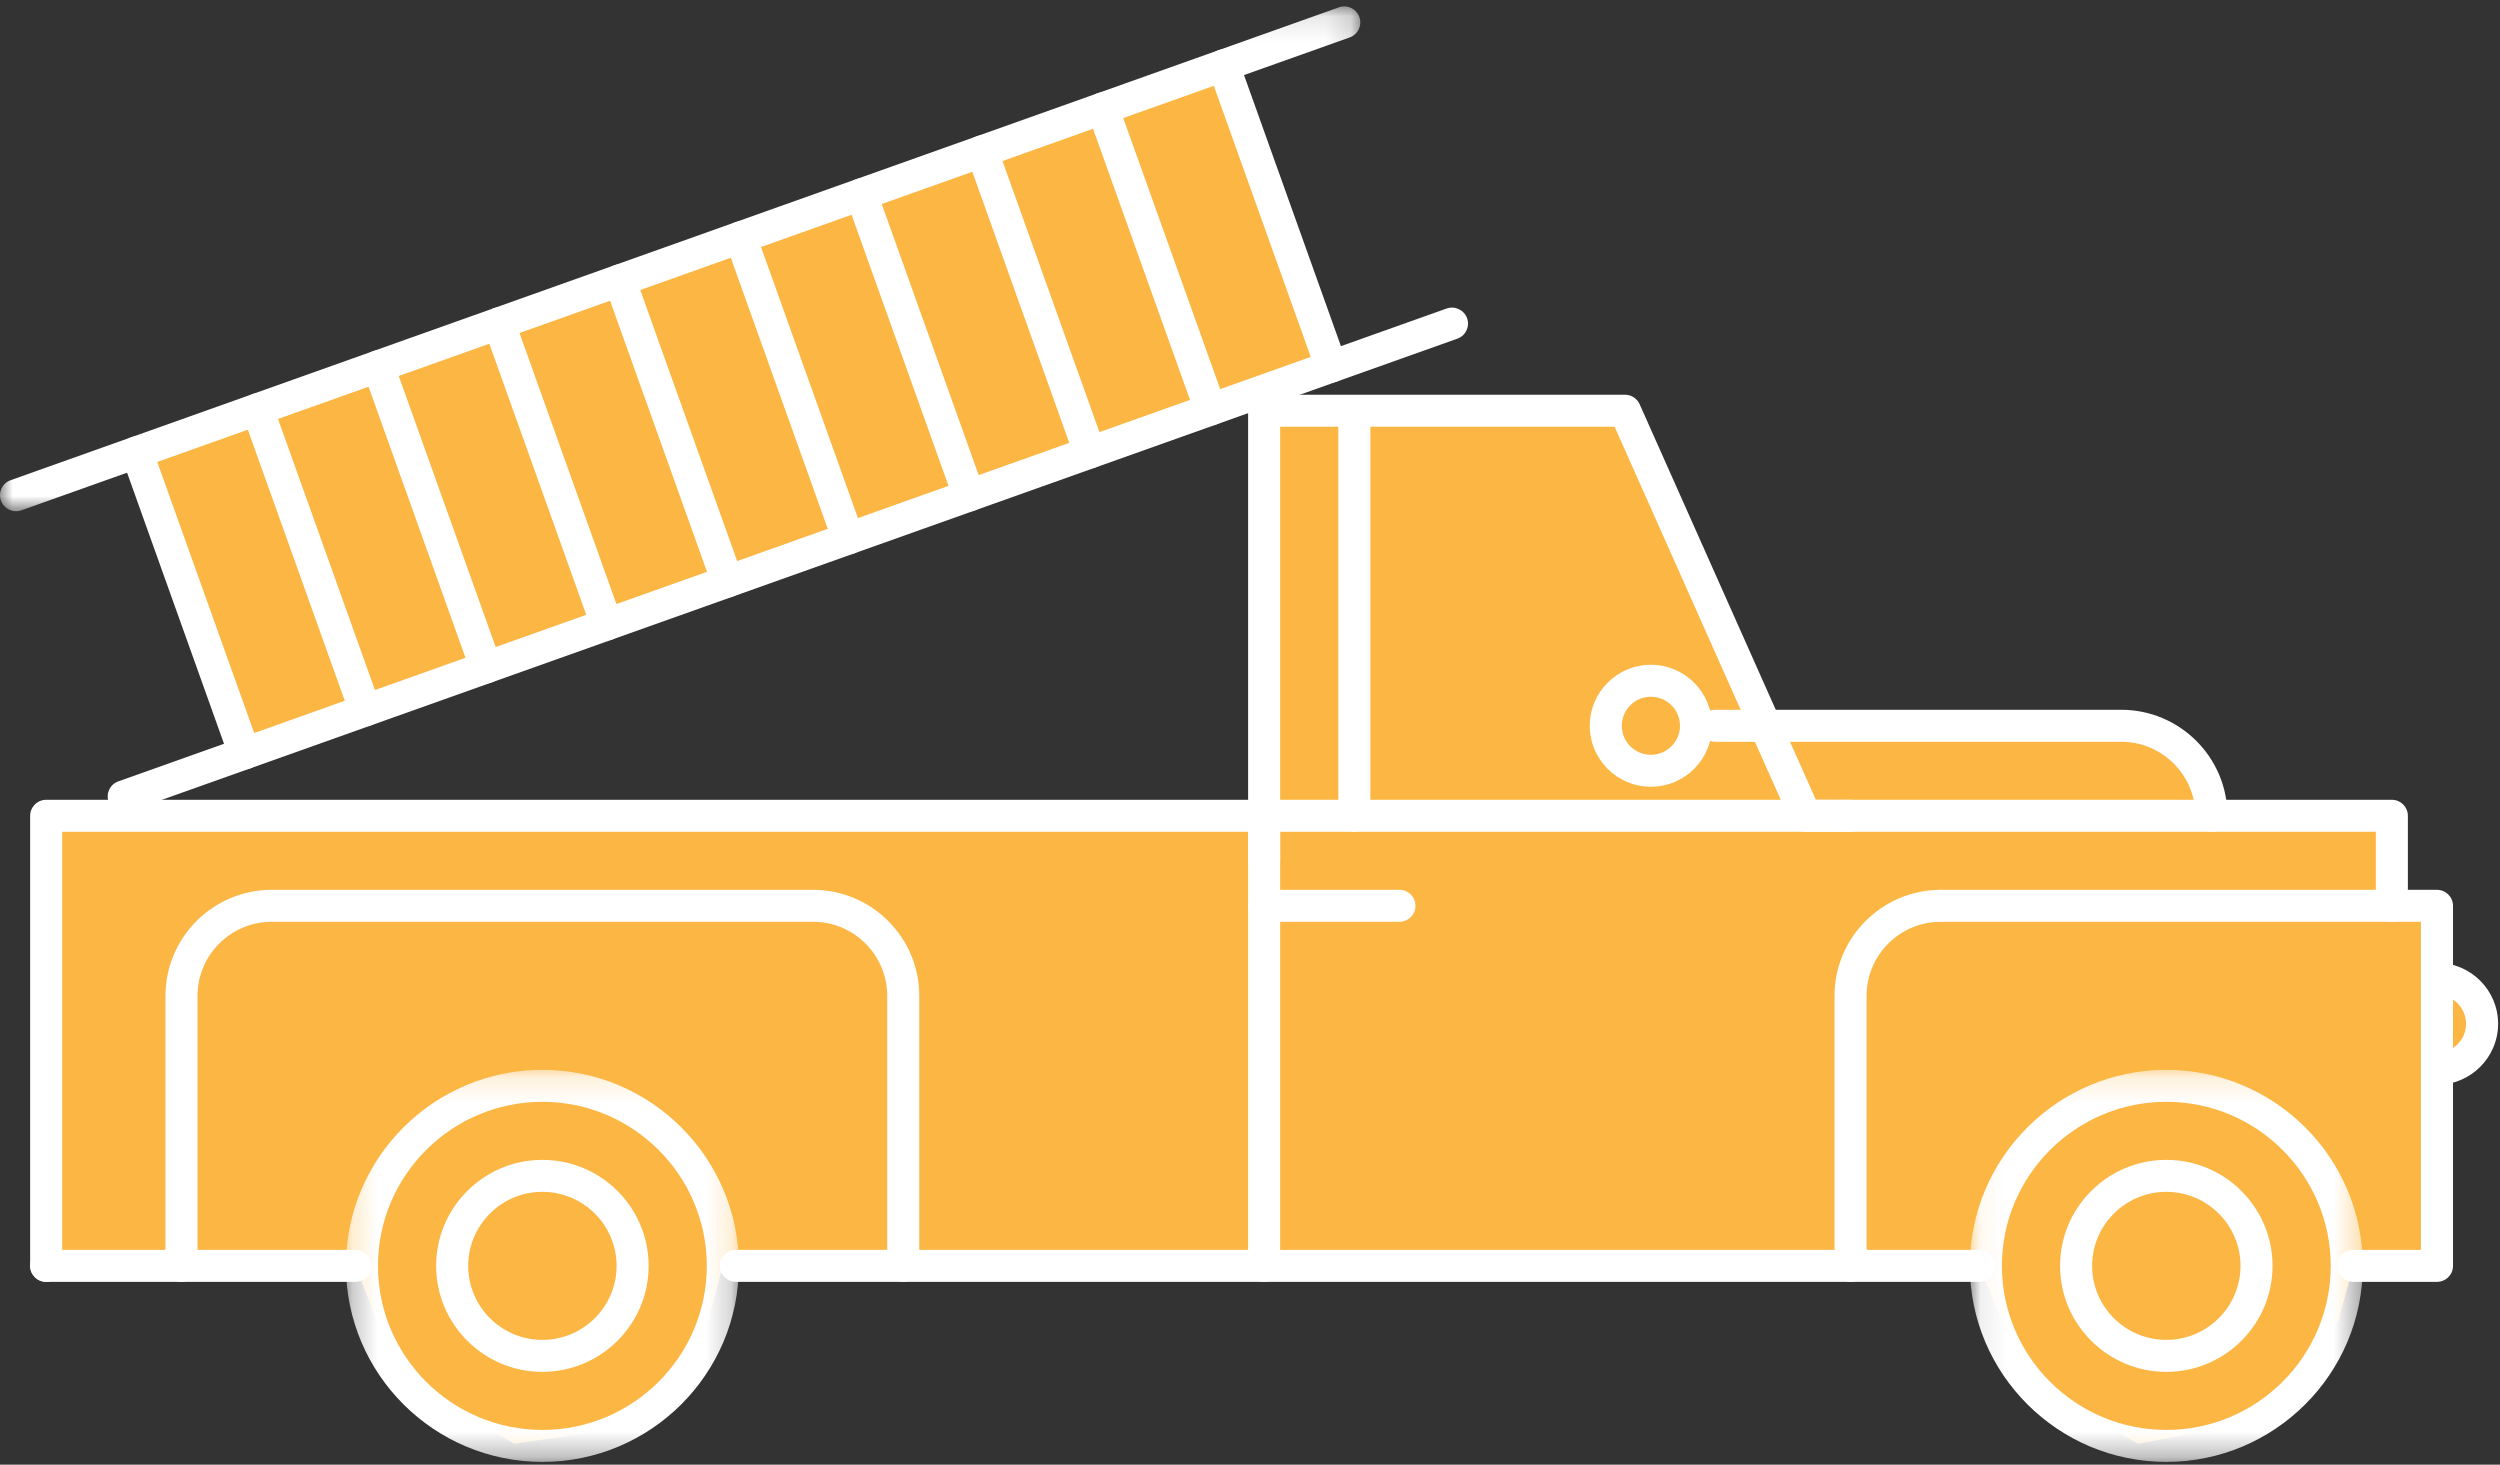 <?xml version="1.0" encoding="UTF-8" standalone="no"?>
<svg width="99px" height="58px" viewBox="0 0 99 58" version="1.1" xmlns="http://www.w3.org/2000/svg" xmlns:xlink="http://www.w3.org/1999/xlink">
    <rect x="0" y="0" width="99" height="58" fill="#333333" stroke="none"/>
    <!-- Generator: Sketch 39.1 (31720) - http://www.bohemiancoding.com/sketch -->
    <title>Page 1</title>
    <desc>Created with Sketch.</desc>
    <defs>
        <polygon id="path-1" points="0.076 15.703 15.635 15.703 15.635 0.178 0.076 0.178"></polygon>
        <polygon id="path-3" points="0.245 15.703 15.804 15.703 15.804 0.178 0.245 0.178 0.245 15.703"></polygon>
        <polygon id="path-5" points="53.868 0.11 7.73220417e-05 0.11 7.73220417e-05 20.101 53.868 20.101 53.868 0.11"></polygon>
    </defs>
    <g id="Page-1" stroke="none" stroke-width="1" fill="none" fill-rule="evenodd">
        <g>
            <polygon id="Fill-1" fill="#FBB644" points="64.35 16.264 50.06 16.264 50.06 32.305 1.829 32.305 1.829 50.128 14.07 50.128 15.761 54.404 20.355 57.169 24.543 56.569 27.665 53.692 28.624 50.128 78.378 50.128 80.257 54.643 84.662 57.169 89.359 56.301 92.596 52.291 93.195 50.128 96.504 50.128 96.504 42.323 98.29 40.541 96.504 38.759 96.504 35.869 94.718 35.869 94.718 32.305 87.572 32.305 86.575 29.836 84 28.74 69.908 28.74"></polygon>
            <polygon id="Fill-2" fill="#FBB644" points="48.452 2.589 5.416 17.908 9.681 29.836 52.717 14.517"></polygon>
            <g id="Group-64" transform="translate(0, 0.144)">
                <path d="M96.504,42.813 C96.153,42.813 95.869,42.529 95.869,42.18 C95.869,41.83 96.153,41.547 96.504,41.547 C97.139,41.547 97.656,41.031 97.656,40.398 C97.656,39.764 97.139,39.249 96.504,39.249 C96.153,39.249 95.869,38.965 95.869,38.615 C95.869,38.266 96.153,37.982 96.504,37.982 C97.839,37.982 98.925,39.066 98.925,40.398 C98.925,41.729 97.839,42.813 96.504,42.813" id="Fill-3" fill="#FFFFFF"></path>
                <g id="Group-7" transform="translate(77.931, 42.044)">
                    <mask id="mask-2" fill="white">
                        <use xlink:href="#path-1"></use>
                    </mask>
                    <g id="Clip-6"></g>
                    <path d="M7.855,1.444 C4.265,1.444 1.345,4.359 1.345,7.94 C1.345,11.523 4.265,14.437 7.855,14.437 C11.445,14.437 14.366,11.523 14.366,7.94 C14.366,4.359 11.445,1.444 7.855,1.444 M7.855,15.703 C3.565,15.703 0.076,12.221 0.076,7.94 C0.076,3.66 3.565,0.178 7.855,0.178 C12.145,0.178 15.635,3.66 15.635,7.94 C15.635,12.221 12.145,15.703 7.855,15.703" id="Fill-5" fill="#FFFFFF" mask="url(#mask-2)"></path>
                </g>
                <path d="M85.786,47.053 C84.166,47.053 82.848,48.368 82.848,49.984 C82.848,51.601 84.166,52.916 85.786,52.916 C87.406,52.916 88.724,51.601 88.724,49.984 C88.724,48.368 87.406,47.053 85.786,47.053 M85.786,54.182 C83.466,54.182 81.579,52.299 81.579,49.984 C81.579,47.67 83.466,45.787 85.786,45.787 C88.106,45.787 89.993,47.67 89.993,49.984 C89.993,52.299 88.106,54.182 85.786,54.182" id="Fill-8" fill="#FFFFFF"></path>
                <g id="Group-12" transform="translate(13.454, 42.044)">
                    <mask id="mask-4" fill="white">
                        <use xlink:href="#path-3"></use>
                    </mask>
                    <g id="Clip-11"></g>
                    <path d="M8.025,1.444 C4.435,1.444 1.514,4.359 1.514,7.94 C1.514,11.523 4.435,14.437 8.025,14.437 C11.615,14.437 14.535,11.523 14.535,7.94 C14.535,4.359 11.615,1.444 8.025,1.444 M8.025,15.703 C3.735,15.703 0.245,12.221 0.245,7.94 C0.245,3.66 3.735,0.178 8.025,0.178 C12.314,0.178 15.804,3.66 15.804,7.94 C15.804,12.221 12.314,15.703 8.025,15.703" id="Fill-10" fill="#FFFFFF" mask="url(#mask-4)"></path>
                </g>
                <path d="M21.478,47.053 C19.859,47.053 18.541,48.368 18.541,49.984 C18.541,51.601 19.859,52.916 21.478,52.916 C23.099,52.916 24.417,51.601 24.417,49.984 C24.417,48.368 23.099,47.053 21.478,47.053 M21.478,54.182 C19.158,54.182 17.271,52.299 17.271,49.984 C17.271,47.67 19.158,45.787 21.478,45.787 C23.799,45.787 25.686,47.67 25.686,49.984 C25.686,52.299 23.799,54.182 21.478,54.182" id="Fill-13" fill="#FFFFFF"></path>
                <path d="M50.06,50.617 C49.709,50.617 49.425,50.334 49.425,49.984 L49.425,32.794 L2.463,32.794 L2.463,49.984 C2.463,50.334 2.179,50.617 1.829,50.617 C1.478,50.617 1.194,50.334 1.194,49.984 L1.194,32.161 C1.194,31.812 1.478,31.528 1.829,31.528 L50.06,31.528 C50.41,31.528 50.694,31.812 50.694,32.161 L50.694,49.984 C50.694,50.334 50.41,50.617 50.06,50.617" id="Fill-15" fill="#FFFFFF"></path>
                <path d="M78.378,50.617 L29.141,50.617 C28.79,50.617 28.506,50.334 28.506,49.984 C28.506,49.634 28.79,49.351 29.141,49.351 L78.378,49.351 C78.728,49.351 79.012,49.634 79.012,49.984 C79.012,50.334 78.728,50.617 78.378,50.617" id="Fill-17" fill="#FFFFFF"></path>
                <path d="M14.07,50.617 L1.829,50.617 C1.478,50.617 1.194,50.334 1.194,49.984 C1.194,49.634 1.478,49.351 1.829,49.351 L14.07,49.351 C14.421,49.351 14.705,49.634 14.705,49.984 C14.705,50.334 14.421,50.617 14.07,50.617" id="Fill-19" fill="#FFFFFF"></path>
                <path d="M87.573,32.794 C87.222,32.794 86.938,32.511 86.938,32.161 C86.938,30.545 85.62,29.23 84,29.23 L67.923,29.23 C67.573,29.23 67.288,28.946 67.288,28.597 C67.288,28.247 67.573,27.963 67.923,27.963 L84,27.963 C86.32,27.963 88.207,29.847 88.207,32.161 C88.207,32.511 87.923,32.794 87.573,32.794" id="Fill-21" fill="#FFFFFF"></path>
                <path d="M73.282,32.794 L50.06,32.794 C49.709,32.794 49.425,32.511 49.425,32.161 C49.425,31.811 49.709,31.528 50.06,31.528 L73.282,31.528 C73.633,31.528 73.917,31.811 73.917,32.161 C73.917,32.511 73.633,32.794 73.282,32.794" id="Fill-23" fill="#FFFFFF"></path>
                <path d="M94.718,36.359 C94.367,36.359 94.083,36.076 94.083,35.726 L94.083,32.794 L71.495,32.794 C71.244,32.794 71.017,32.647 70.915,32.418 L63.938,16.754 L50.694,16.754 L50.694,33.944 C50.694,34.293 50.41,34.577 50.06,34.577 C49.709,34.577 49.425,34.293 49.425,33.944 L49.425,16.121 C49.425,15.771 49.709,15.487 50.06,15.487 L64.35,15.487 C64.601,15.487 64.828,15.635 64.93,15.863 L71.908,31.528 L94.718,31.528 C95.068,31.528 95.352,31.812 95.352,32.161 L95.352,35.726 C95.352,36.076 95.068,36.359 94.718,36.359" id="Fill-25" fill="#FFFFFF"></path>
                <path d="M73.282,50.617 C72.932,50.617 72.647,50.334 72.647,49.984 L72.647,39.29 C72.647,36.976 74.535,35.093 76.854,35.093 C77.205,35.093 77.489,35.376 77.489,35.726 C77.489,36.076 77.205,36.359 76.854,36.359 C75.234,36.359 73.917,37.674 73.917,39.29 L73.917,49.984 C73.917,50.334 73.633,50.617 73.282,50.617" id="Fill-27" fill="#FFFFFF"></path>
                <path d="M35.769,50.617 C35.418,50.617 35.134,50.334 35.134,49.984 L35.134,39.29 C35.134,37.674 33.816,36.359 32.196,36.359 L10.76,36.359 C9.141,36.359 7.822,37.674 7.822,39.29 L7.822,49.984 C7.822,50.334 7.538,50.617 7.188,50.617 C6.837,50.617 6.553,50.334 6.553,49.984 L6.553,39.29 C6.553,36.976 8.441,35.093 10.76,35.093 L32.196,35.093 C34.516,35.093 36.403,36.976 36.403,39.29 L36.403,49.984 C36.403,50.334 36.119,50.617 35.769,50.617" id="Fill-29" fill="#FFFFFF"></path>
                <path d="M96.504,50.617 L93.195,50.617 C92.844,50.617 92.56,50.334 92.56,49.984 C92.56,49.634 92.844,49.351 93.195,49.351 L95.869,49.351 L95.869,36.359 L76.855,36.359 C76.504,36.359 76.22,36.076 76.22,35.726 C76.22,35.376 76.504,35.093 76.855,35.093 L96.504,35.093 C96.855,35.093 97.139,35.376 97.139,35.726 L97.139,49.984 C97.139,50.334 96.855,50.617 96.504,50.617" id="Fill-31" fill="#FFFFFF"></path>
                <path d="M53.632,32.794 C53.282,32.794 52.998,32.511 52.998,32.161 L52.998,16.4 C52.998,16.05 53.282,15.766 53.632,15.766 C53.983,15.766 54.267,16.05 54.267,16.4 L54.267,32.161 C54.267,32.511 53.983,32.794 53.632,32.794" id="Fill-33" fill="#FFFFFF"></path>
                <path d="M55.419,36.359 L50.06,36.359 C49.709,36.359 49.425,36.075 49.425,35.726 C49.425,35.376 49.709,35.092 50.06,35.092 L55.419,35.092 C55.769,35.092 56.053,35.376 56.053,35.726 C56.053,36.075 55.769,36.359 55.419,36.359" id="Fill-35" fill="#FFFFFF"></path>
                <path d="M65.375,27.447 C64.74,27.447 64.223,27.963 64.223,28.597 C64.223,29.23 64.74,29.746 65.375,29.746 C66.01,29.746 66.527,29.23 66.527,28.597 C66.527,27.963 66.01,27.447 65.375,27.447 M65.375,31.012 C64.04,31.012 62.954,29.929 62.954,28.597 C62.954,27.265 64.04,26.181 65.375,26.181 C66.71,26.181 67.796,27.265 67.796,28.597 C67.796,29.929 66.71,31.012 65.375,31.012" id="Fill-37" fill="#FFFFFF"></path>
                <path d="M4.9,32.028 C4.639,32.028 4.395,31.866 4.302,31.607 C4.184,31.278 4.356,30.915 4.687,30.798 L57.285,12.074 C57.614,11.957 57.978,12.128 58.096,12.458 C58.214,12.787 58.042,13.15 57.712,13.267 L5.113,31.991 C5.042,32.016 4.971,32.028 4.9,32.028" id="Fill-39" fill="#FFFFFF"></path>
                <g id="Group-43">
                    <mask id="mask-6" fill="white">
                        <use xlink:href="#path-5"></use>
                    </mask>
                    <g id="Clip-42"></g>
                    <path d="M0.635,20.101 C0.374,20.101 0.13,19.939 0.037,19.68 C-0.081,19.351 0.091,18.988 0.422,18.871 L53.02,0.147 C53.349,0.029 53.713,0.201 53.831,0.53 C53.949,0.859 53.777,1.222 53.446,1.339 L0.848,20.064 C0.777,20.089 0.706,20.101 0.635,20.101" id="Fill-41" fill="#FFFFFF" mask="url(#mask-6)"></path>
                </g>
                <path d="M52.717,15.006 C52.456,15.006 52.212,14.845 52.119,14.586 L47.854,2.658 C47.736,2.329 47.908,1.967 48.238,1.849 C48.568,1.731 48.932,1.903 49.05,2.233 L53.314,14.16 C53.432,14.489 53.26,14.852 52.93,14.969 C52.86,14.994 52.788,15.006 52.717,15.006" id="Fill-44" fill="#FFFFFF"></path>
                <path d="M47.935,16.708 C47.674,16.708 47.43,16.547 47.338,16.288 L43.072,4.36 C42.954,4.031 43.127,3.669 43.457,3.551 C43.787,3.433 44.15,3.605 44.268,3.935 L48.533,15.862 C48.65,16.191 48.479,16.554 48.148,16.671 C48.078,16.696 48.006,16.708 47.935,16.708" id="Fill-46" fill="#FFFFFF"></path>
                <path d="M43.153,18.41 C42.893,18.41 42.648,18.249 42.556,17.989 L38.291,6.062 C38.173,5.733 38.345,5.371 38.675,5.253 C39.005,5.134 39.368,5.307 39.486,5.637 L43.751,17.564 C43.869,17.893 43.697,18.256 43.367,18.373 C43.296,18.398 43.224,18.41 43.153,18.41" id="Fill-48" fill="#FFFFFF"></path>
                <path d="M38.371,20.113 C38.111,20.113 37.866,19.951 37.774,19.692 L33.509,7.764 C33.391,7.435 33.563,7.073 33.893,6.955 C34.223,6.837 34.586,7.01 34.704,7.339 L38.969,19.267 C39.087,19.596 38.915,19.958 38.585,20.076 C38.514,20.101 38.442,20.113 38.371,20.113" id="Fill-50" fill="#FFFFFF"></path>
                <path d="M33.59,21.815 C33.329,21.815 33.085,21.653 32.993,21.394 L28.727,9.467 C28.61,9.138 28.782,8.776 29.112,8.658 C29.442,8.54 29.805,8.712 29.923,9.042 L34.188,20.969 C34.305,21.298 34.134,21.66 33.803,21.778 C33.733,21.803 33.661,21.815 33.59,21.815" id="Fill-52" fill="#FFFFFF"></path>
                <path d="M28.808,23.517 C28.547,23.517 28.303,23.355 28.21,23.096 L23.946,11.169 C23.828,10.84 24,10.477 24.33,10.36 C24.66,10.241 25.023,10.414 25.141,10.743 L29.405,22.671 C29.523,23 29.351,23.363 29.021,23.48 C28.951,23.505 28.879,23.517 28.808,23.517" id="Fill-54" fill="#FFFFFF"></path>
                <path d="M24.027,25.219 C23.766,25.219 23.522,25.058 23.429,24.798 L19.164,12.871 C19.046,12.542 19.218,12.18 19.548,12.062 C19.879,11.944 20.241,12.117 20.359,12.446 L24.624,24.373 C24.742,24.702 24.57,25.065 24.24,25.182 C24.169,25.207 24.098,25.219 24.027,25.219" id="Fill-56" fill="#FFFFFF"></path>
                <path d="M19.245,26.921 C18.984,26.921 18.739,26.76 18.647,26.501 L14.382,14.573 C14.264,14.244 14.436,13.882 14.766,13.764 C15.096,13.646 15.459,13.818 15.577,14.148 L19.842,26.075 C19.96,26.404 19.788,26.767 19.458,26.884 C19.387,26.909 19.315,26.921 19.245,26.921" id="Fill-58" fill="#FFFFFF"></path>
                <path d="M14.463,28.623 C14.202,28.623 13.958,28.462 13.866,28.203 L9.601,16.275 C9.483,15.946 9.655,15.584 9.985,15.466 C10.315,15.348 10.678,15.52 10.796,15.85 L15.061,27.777 C15.179,28.106 15.007,28.469 14.676,28.586 C14.606,28.611 14.534,28.623 14.463,28.623" id="Fill-60" fill="#FFFFFF"></path>
                <path d="M9.681,30.325 C9.421,30.325 9.176,30.164 9.084,29.905 L4.819,17.978 C4.701,17.648 4.873,17.286 5.203,17.169 C5.533,17.05 5.896,17.223 6.014,17.552 L10.279,29.479 C10.397,29.809 10.225,30.171 9.894,30.289 C9.824,30.314 9.752,30.325 9.681,30.325" id="Fill-62" fill="#FFFFFF"></path>
            </g>
        </g>
    </g>
</svg>